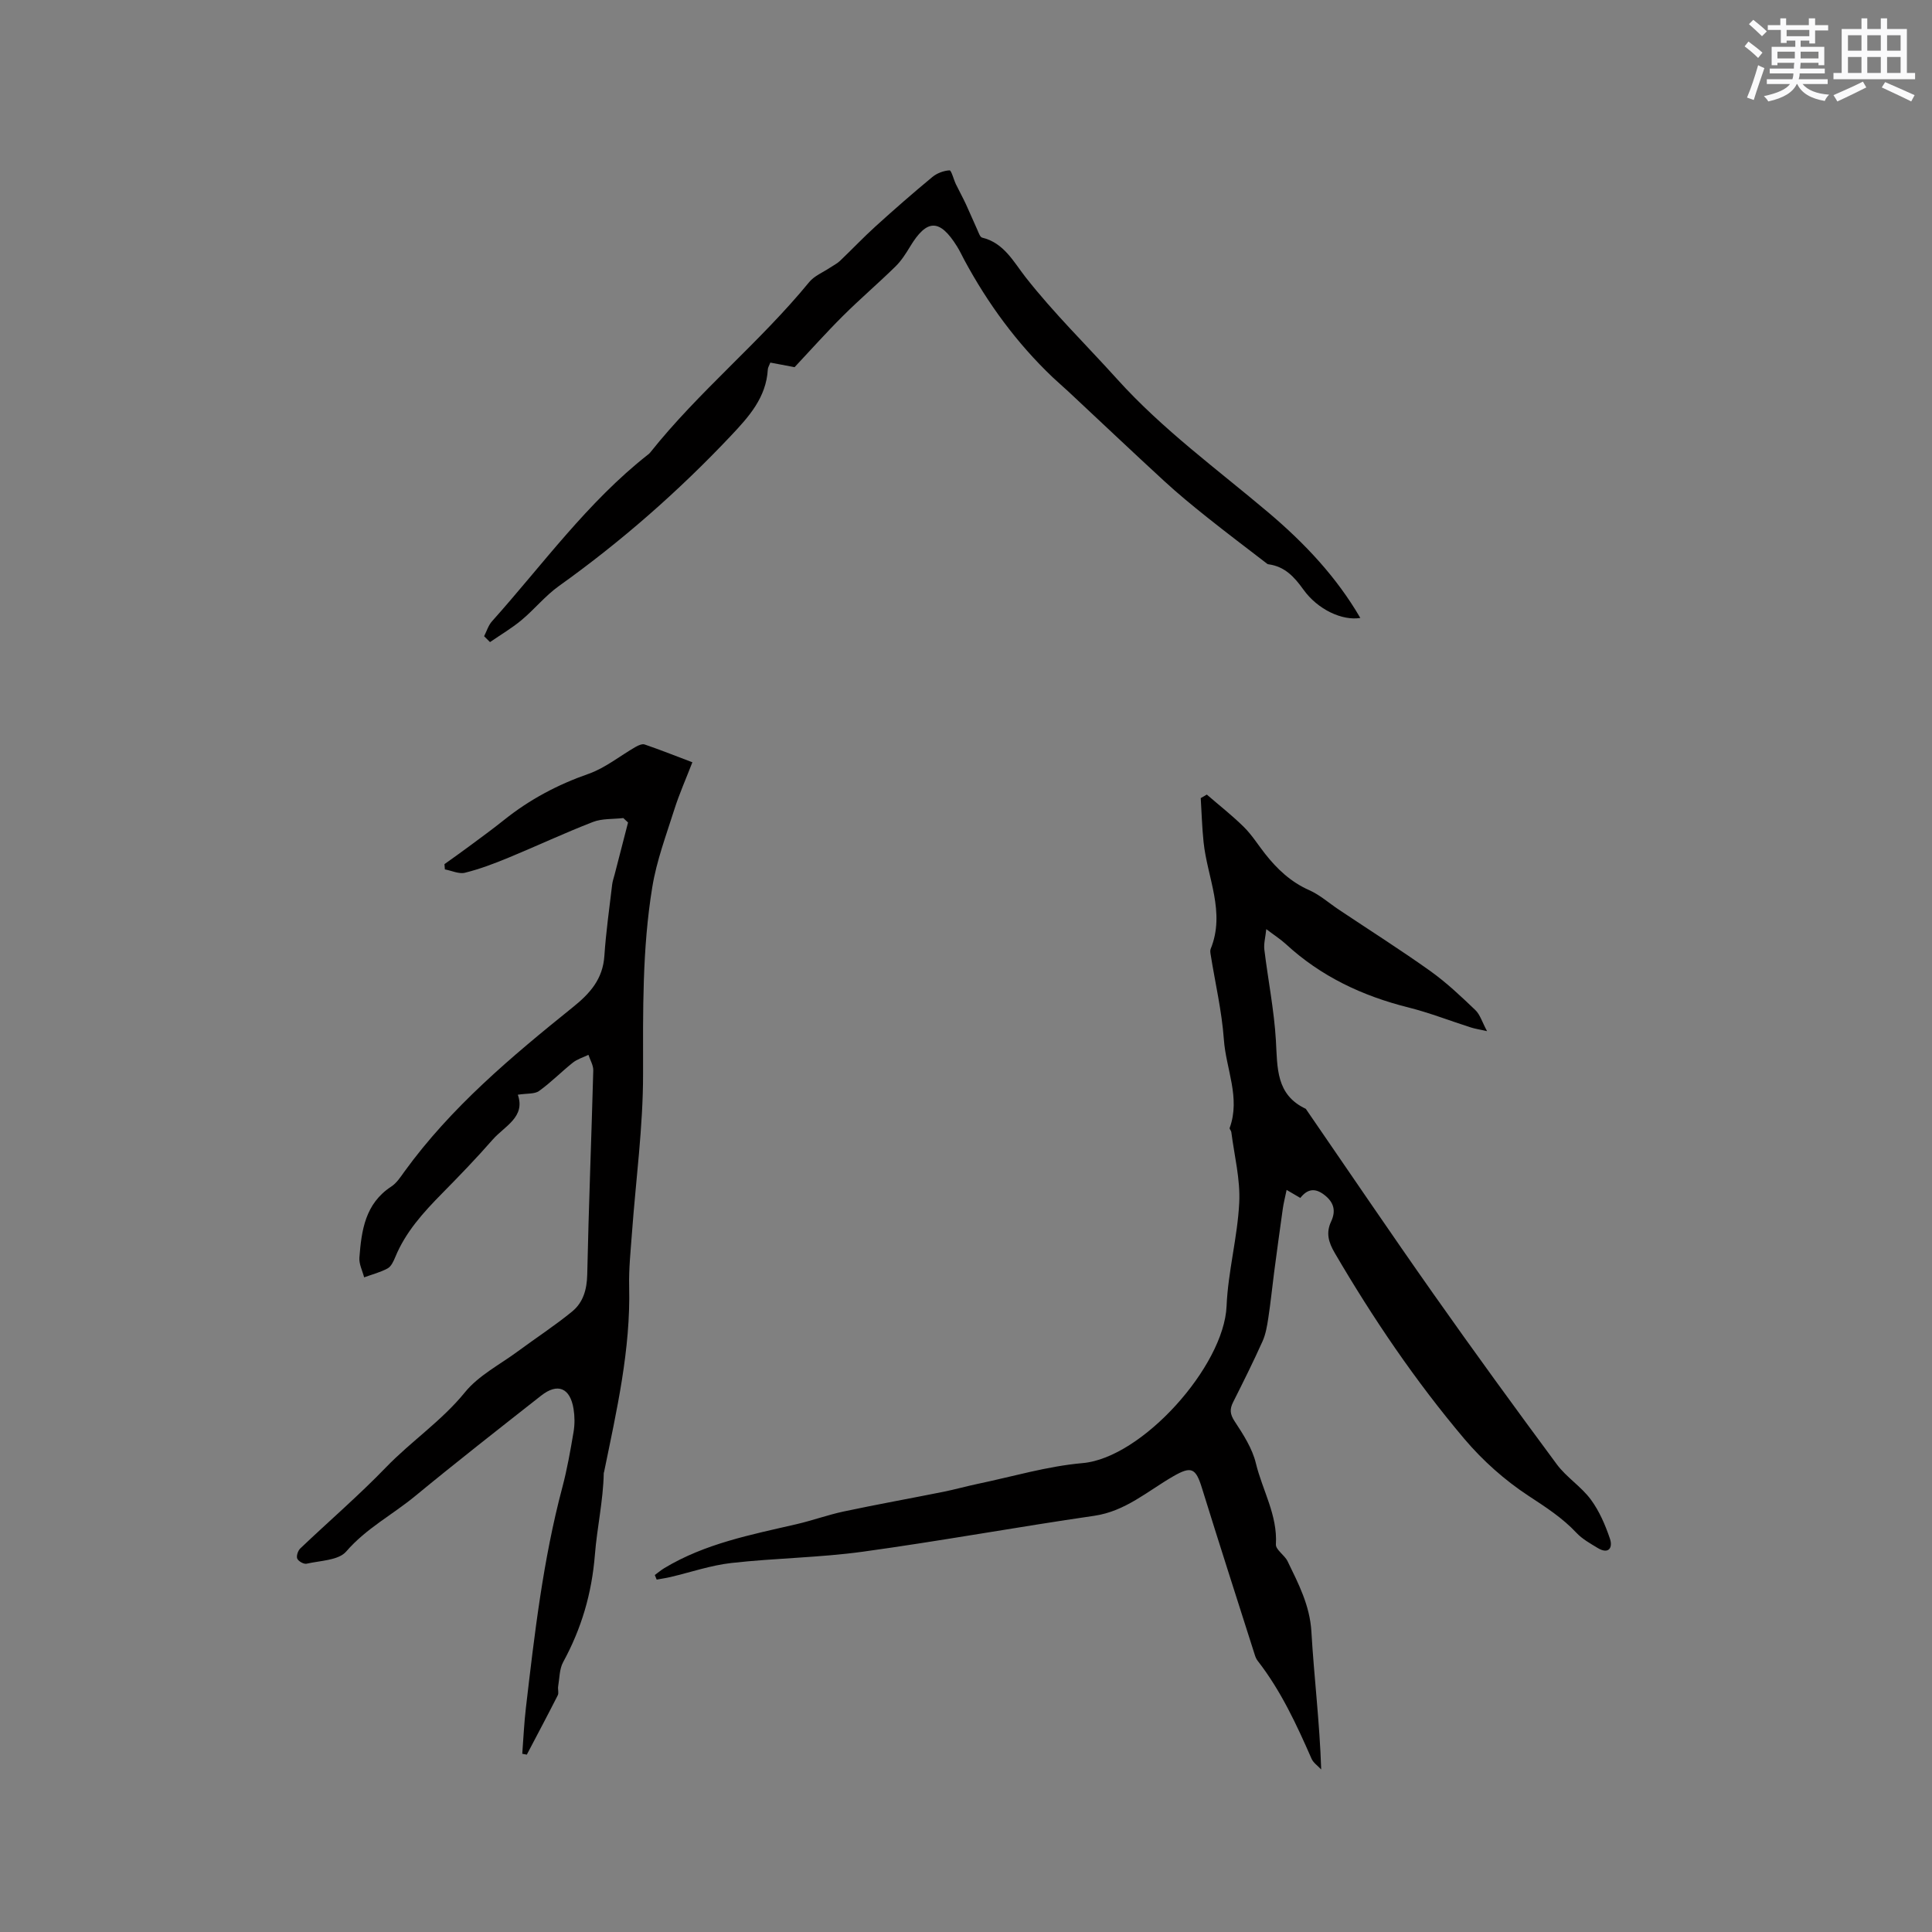 <svg enable-background="new 0 0 400 400" viewBox="0 0 400 400" xmlns="http://www.w3.org/2000/svg"><rect x="0" y="0" width="400" height="400" fill="#808080" stroke="none"/><g fill="#010000"><path d="m249.86 164.51c2.58 2.24 5.29 4.35 7.71 6.75 1.64 1.63 2.89 3.65 4.33 5.48 2.51 3.2 5.37 5.89 9.2 7.58 2.18.97 4.05 2.65 6.07 4 6.33 4.23 12.77 8.31 18.97 12.73 3.33 2.38 6.34 5.23 9.31 8.07.99.94 1.41 2.49 2.43 4.37-1.6-.36-2.48-.49-3.33-.76-4.33-1.38-8.59-3.05-13-4.16-9.51-2.38-18.09-6.43-25.34-13.12-1.08-.99-2.34-1.79-4.04-3.08-.18 1.72-.55 3.01-.4 4.24.76 6.27 2.02 12.5 2.39 18.79.33 5.65-.03 11.25 6.19 14.17 8.8 12.79 17.5 25.65 26.44 38.34 8.35 11.86 16.89 23.59 25.52 35.25 1.99 2.69 5.05 4.6 7.04 7.29 1.77 2.39 3.01 5.28 3.97 8.12.63 1.88-.26 3.31-2.56 1.91-1.52-.93-3.16-1.83-4.36-3.11-2.92-3.12-6.37-5.33-9.93-7.67-4.91-3.22-9.48-7.29-13.28-11.78-10.13-11.98-18.92-24.95-26.85-38.52-1.3-2.22-1.84-4.16-.75-6.49 1.05-2.24.58-4.01-1.44-5.55-1.91-1.46-3.48-1.2-4.93.66-.94-.55-1.71-1-2.84-1.66-.32 1.54-.63 2.74-.8 3.96-.62 4.38-1.21 8.76-1.79 13.14-.41 3.14-.72 6.29-1.2 9.41-.25 1.64-.53 3.35-1.2 4.84-1.91 4.25-3.99 8.42-6.08 12.58-.74 1.46-.67 2.49.31 3.98 1.78 2.71 3.66 5.61 4.4 8.7 1.35 5.58 4.5 10.71 4.14 16.77-.07 1.11 1.8 2.22 2.42 3.5 2.25 4.64 4.61 9.14 4.93 14.57.55 9.4 1.71 18.76 2.03 28.54-.68-.74-1.62-1.36-2-2.23-3.11-7.09-6.35-14.09-11.14-20.25-.26-.33-.44-.73-.57-1.13-3.68-11.56-7.4-23.11-10.99-34.69-1.29-4.17-2.22-4.54-5.98-2.37-5.26 3.04-9.86 7.21-16.31 8.15-15.99 2.32-31.89 5.23-47.89 7.43-9.01 1.24-18.18 1.32-27.23 2.34-4.27.48-8.42 1.92-12.63 2.91-.94.22-1.89.35-2.84.53-.13-.32-.26-.64-.39-.95.66-.48 1.29-1.02 1.99-1.44 8.42-5.07 17.9-6.9 27.29-9.07 3.3-.76 6.5-1.93 9.81-2.64 6.87-1.46 13.78-2.7 20.67-4.08 2.38-.48 4.71-1.14 7.09-1.64 7.23-1.51 14.41-3.66 21.72-4.3 12.3-1.07 29.29-20.06 29.81-32.51.3-7.17 2.27-14.26 2.62-21.43.24-4.83-1.02-9.73-1.64-14.6-.04-.3-.41-.64-.34-.85 2.28-6.27-.77-12.21-1.2-18.3-.42-5.87-1.79-11.66-2.72-17.49-.07-.41-.16-.9-.02-1.26 3.11-7.62-.69-14.76-1.46-22.11-.32-3.03-.4-6.08-.59-9.13.43-.24.85-.49 1.26-.73z"/><path d="m107.21 226.65c1.63 4.65-2.75 6.49-5.21 9.3-3.35 3.83-6.89 7.5-10.46 11.12-3.88 3.94-7.57 7.99-9.71 13.21-.36.86-.84 1.93-1.58 2.33-1.51.82-3.23 1.25-4.86 1.85-.35-1.36-1.08-2.75-.98-4.08.43-5.65 1.2-11.19 6.59-14.71 1.11-.72 1.92-1.97 2.72-3.09 9.68-13.36 22.2-23.84 34.91-34.07 3.57-2.87 6.18-5.83 6.5-10.61.33-4.93 1.03-9.84 1.61-14.75.08-.72.34-1.41.52-2.12.92-3.58 1.85-7.16 2.77-10.74-.33-.31-.65-.61-.98-.92-2.11.25-4.38.07-6.29.81-5.91 2.29-11.66 4.99-17.52 7.41-2.93 1.21-5.91 2.34-8.97 3.1-1.25.31-2.76-.43-4.16-.69-.03-.36-.06-.73-.09-1.09 1.67-1.2 3.36-2.38 5.01-3.61 2.47-1.83 4.96-3.64 7.36-5.56 5.26-4.21 11.06-7.29 17.45-9.52 3.48-1.22 6.51-3.72 9.77-5.59.55-.32 1.36-.67 1.87-.49 3.09 1.06 6.12 2.26 9.87 3.68-1.31 3.39-2.71 6.53-3.74 9.78-1.68 5.31-3.67 10.6-4.56 16.06-2.1 12.79-1.92 25.72-1.91 38.66.01 10.99-1.5 21.97-2.3 32.96-.27 3.7-.67 7.41-.58 11.11.32 13.06-2.59 25.66-5.18 38.31-.02.1-.08.2-.08.31-.11 5.68-1.39 11.28-1.83 16.85-.65 8.09-2.78 15.29-6.58 22.27-.78 1.43-.74 3.32-1.03 5.01-.1.61.17 1.35-.08 1.85-2.09 4.12-4.26 8.2-6.41 12.29-.31-.06-.63-.12-.94-.18.24-3.16.38-6.34.75-9.49 1.79-15.33 3.56-30.67 7.54-45.65 1-3.77 1.68-7.64 2.33-11.5.26-1.54.25-3.2 0-4.75-.7-4.37-3.29-5.45-6.7-2.77-8.74 6.87-17.5 13.72-26.08 20.79-4.7 3.88-10.17 6.71-14.29 11.49-1.59 1.85-5.37 1.88-8.21 2.53-.57.13-1.7-.51-1.93-1.06-.22-.54.15-1.65.64-2.11 5.89-5.61 12.08-10.93 17.72-16.77 5.23-5.42 11.53-9.61 16.36-15.55 2.84-3.5 7.25-5.74 10.98-8.5s7.64-5.3 11.22-8.23c2.27-1.86 3.05-4.53 3.12-7.63.3-14.09.87-28.18 1.25-42.27.03-1.07-.65-2.16-1-3.24-1.08.53-2.3.88-3.22 1.61-2.39 1.9-4.54 4.11-7.01 5.88-.91.66-2.48.47-4.39.77z"/><path d="m100.23 131.72c.53-1.03.87-2.23 1.62-3.07 10.51-11.75 19.77-24.68 32.31-34.53.17-.13.33-.27.46-.43 10.04-12.63 22.7-22.82 32.92-35.29 1.07-1.3 2.86-2.01 4.32-2.99.68-.46 1.44-.82 2.03-1.38 2.49-2.37 4.86-4.88 7.4-7.18 3.84-3.48 7.75-6.9 11.74-10.2.95-.79 2.34-1.31 3.56-1.38.38-.02.84 1.86 1.31 2.85.67 1.39 1.43 2.75 2.08 4.15.81 1.74 1.54 3.51 2.34 5.25.28.61.58 1.58 1.03 1.68 4.51 1.08 6.51 5.03 8.96 8.16 5.87 7.49 12.64 14.1 18.97 21.12 9.46 10.49 20.73 18.67 31.35 27.65 7.55 6.39 14.08 13.34 19.01 21.81-3.71.61-8.81-1.7-11.81-5.91-1.87-2.61-3.84-4.73-7.14-5.19-.1-.01-.23-.03-.3-.09-4.18-3.22-8.39-6.39-12.51-9.68-3.02-2.41-6.02-4.87-8.86-7.49-6.66-6.12-13.22-12.35-19.83-18.52-1.08-1.01-2.21-1.96-3.27-2.97-7.43-7.08-13.41-15.25-18.27-24.27-.5-.93-.94-1.9-1.5-2.79-3.6-5.78-6.25-5.74-9.74.05-.87 1.44-1.81 2.91-3 4.08-3.54 3.47-7.32 6.7-10.84 10.2s-6.82 7.21-10.06 10.66c-1.93-.37-3.45-.65-5.02-.95-.24.63-.5 1.01-.52 1.4-.33 5.84-3.92 9.8-7.66 13.77-10.88 11.52-22.72 21.9-35.62 31.11-2.81 2.01-5.04 4.81-7.72 7.04-2.03 1.69-4.34 3.05-6.52 4.55-.4-.41-.81-.82-1.22-1.22z"/></g><path d="m361.2 9.6.8-1c.9.7 1.9 1.4 2.9 2.3l-.9 1.1c-1-1-2-1.8-2.8-2.4zm.5 10.6c.9-2.1 1.6-4.3 2.3-6.7.4.2.8.4 1.3.6-.7 2.1-1.5 4.3-2.2 6.6zm.4-15.2.9-.9c1 .8 2 1.6 2.8 2.4l-1 1c-.9-.9-1.8-1.7-2.7-2.5zm12.5-1.2h1.2v1.4h2.7v1.1h-2.7v2.7h-1.2v-.6h-1.8v1.3h4.9v3.8h-1.2v-.5h-3.7c0 .4-.1.9-.1 1.2h5.1v1h-5.2c0 .5-.1.9-.2 1.2h6v1h-5.2c1.1 1.3 2.9 2 5.5 2.2-.4.4-.7.8-.9 1.3-2.9-.5-4.8-1.6-5.7-3.5h-.1c-.8 1.7-2.7 2.9-5.9 3.6-.2-.4-.6-.8-.9-1.1 2.8-.6 4.6-1.4 5.4-2.5h-4.8v-1h5.3c.1-.3.2-.7.2-1.2h-4.9v-1h5c0-.4 0-.8.1-1.2h-3.5v.5h-1.2v-3.8h4.9v-1.3h-1.8v.5h-1.2v-2.7h-2.7v-1h2.6v-1.4h1.2v1.4h4.7v-1.4zm-6.6 8.3h3.6c0-.4 0-.9 0-1.4h-3.6zm1.9-4.6h4.7v-1.3h-4.7zm6.6 3.2h-3.7v1.4h3.7z" fill="#fafafb"/><path d="m385.3 3.8h1.3v2.2h2.8v-2.2h1.3v2.2h4.1v9.1h1.7v1.3h-16.9v-1.3h1.7v-9.1h4.1v-2.2zm.4 13.1.7 1.2c-1.8.9-3.8 1.9-6 2.9-.2-.4-.5-.8-.8-1.3 2.3-1 4.3-1.9 6.1-2.8zm-3.1-6.4h2.8v-3.2h-2.8zm0 4.6h2.8v-3.3h-2.8zm4-4.6h2.8v-3.2h-2.8zm0 4.6h2.8v-3.3h-2.8zm3.7 1.9c2.1.9 4.1 1.8 6.1 2.7l-.7 1.3c-2.2-1.1-4.2-2-6.1-2.9zm3.2-9.7h-2.8v3.2h2.8zm-2.8 7.8h2.8v-3.3h-2.8z" fill="#fafafb"/></svg>